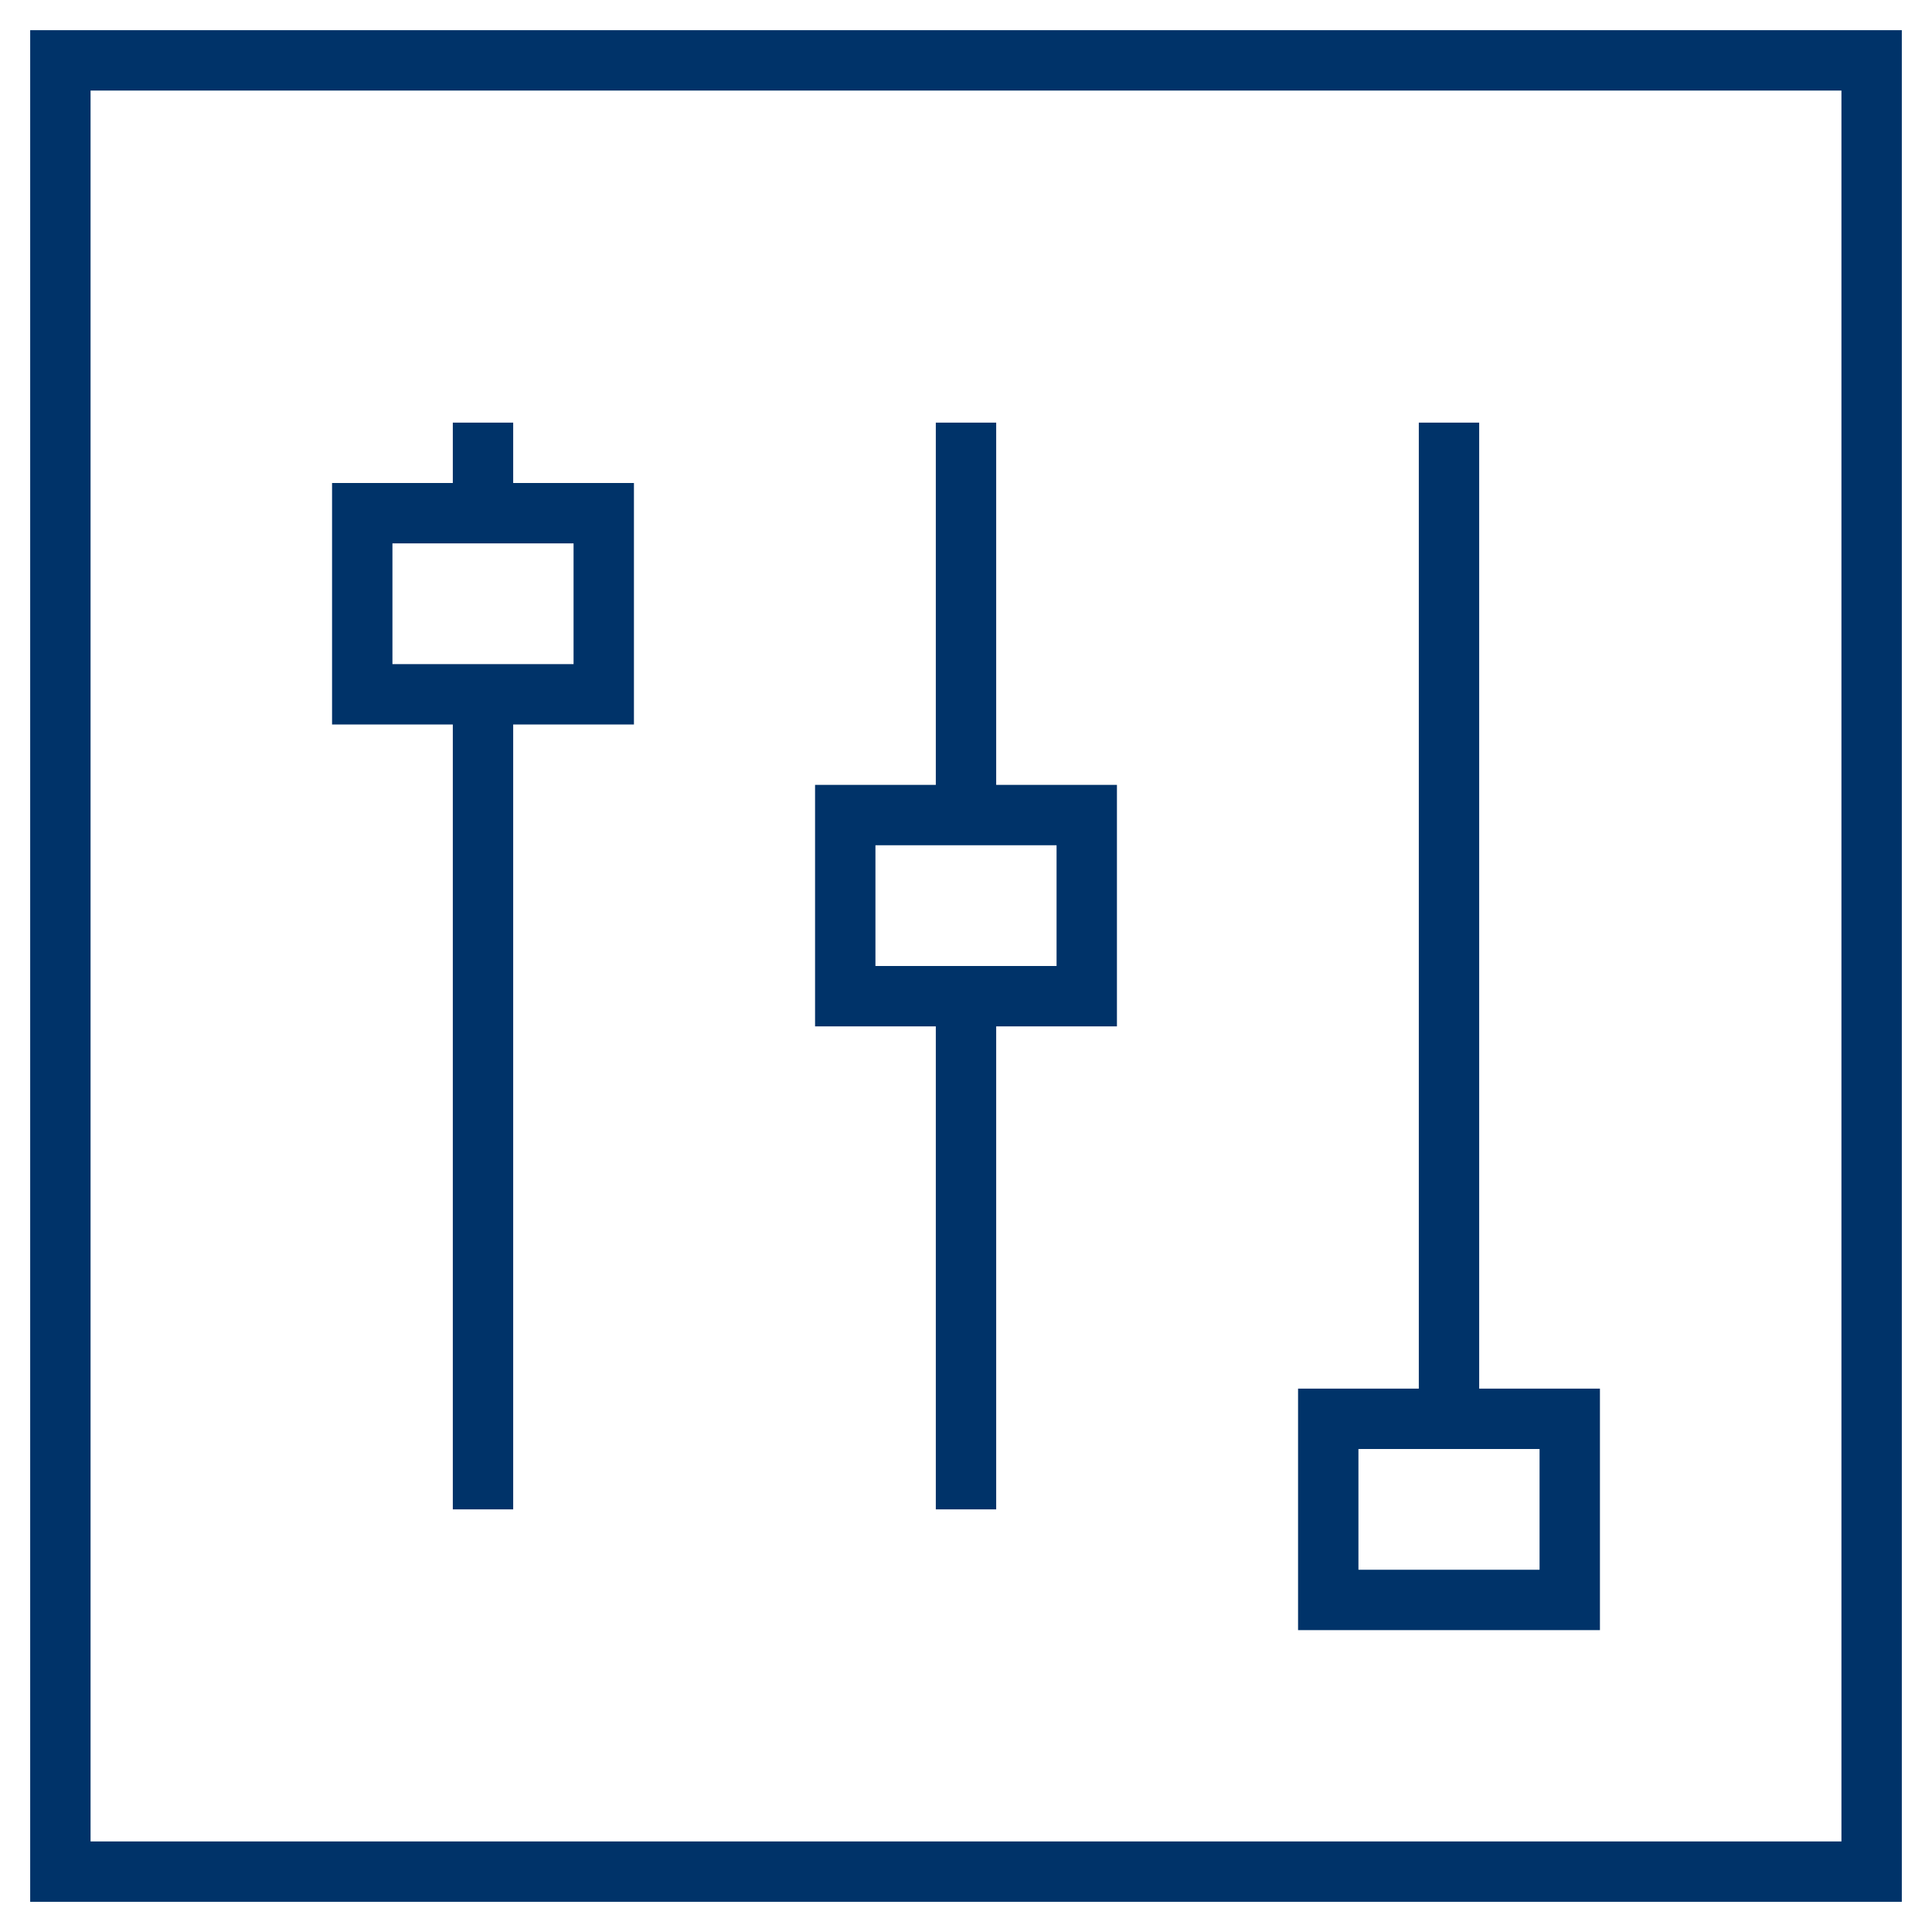 <?xml version="1.0" encoding="UTF-8"?>
<svg xmlns="http://www.w3.org/2000/svg" aria-describedby="desc" aria-labelledby="title" viewBox="0 0 64 64"><path fill="none" stroke="#003369" stroke-miterlimit="10" stroke-width="2" d="M16 23v27m0-36v3m16 16v17m0-36v13m16-13v33M2 2h60v60H2z" data-name="layer2" style="stroke: #003369;"/><path fill="none" stroke="#003369" stroke-miterlimit="10" stroke-width="2" d="M12 17h8v6h-8zm16 10h8v6h-8zm16 20h8v6h-8z" data-name="layer1" style="stroke: #003369;"/></svg>
